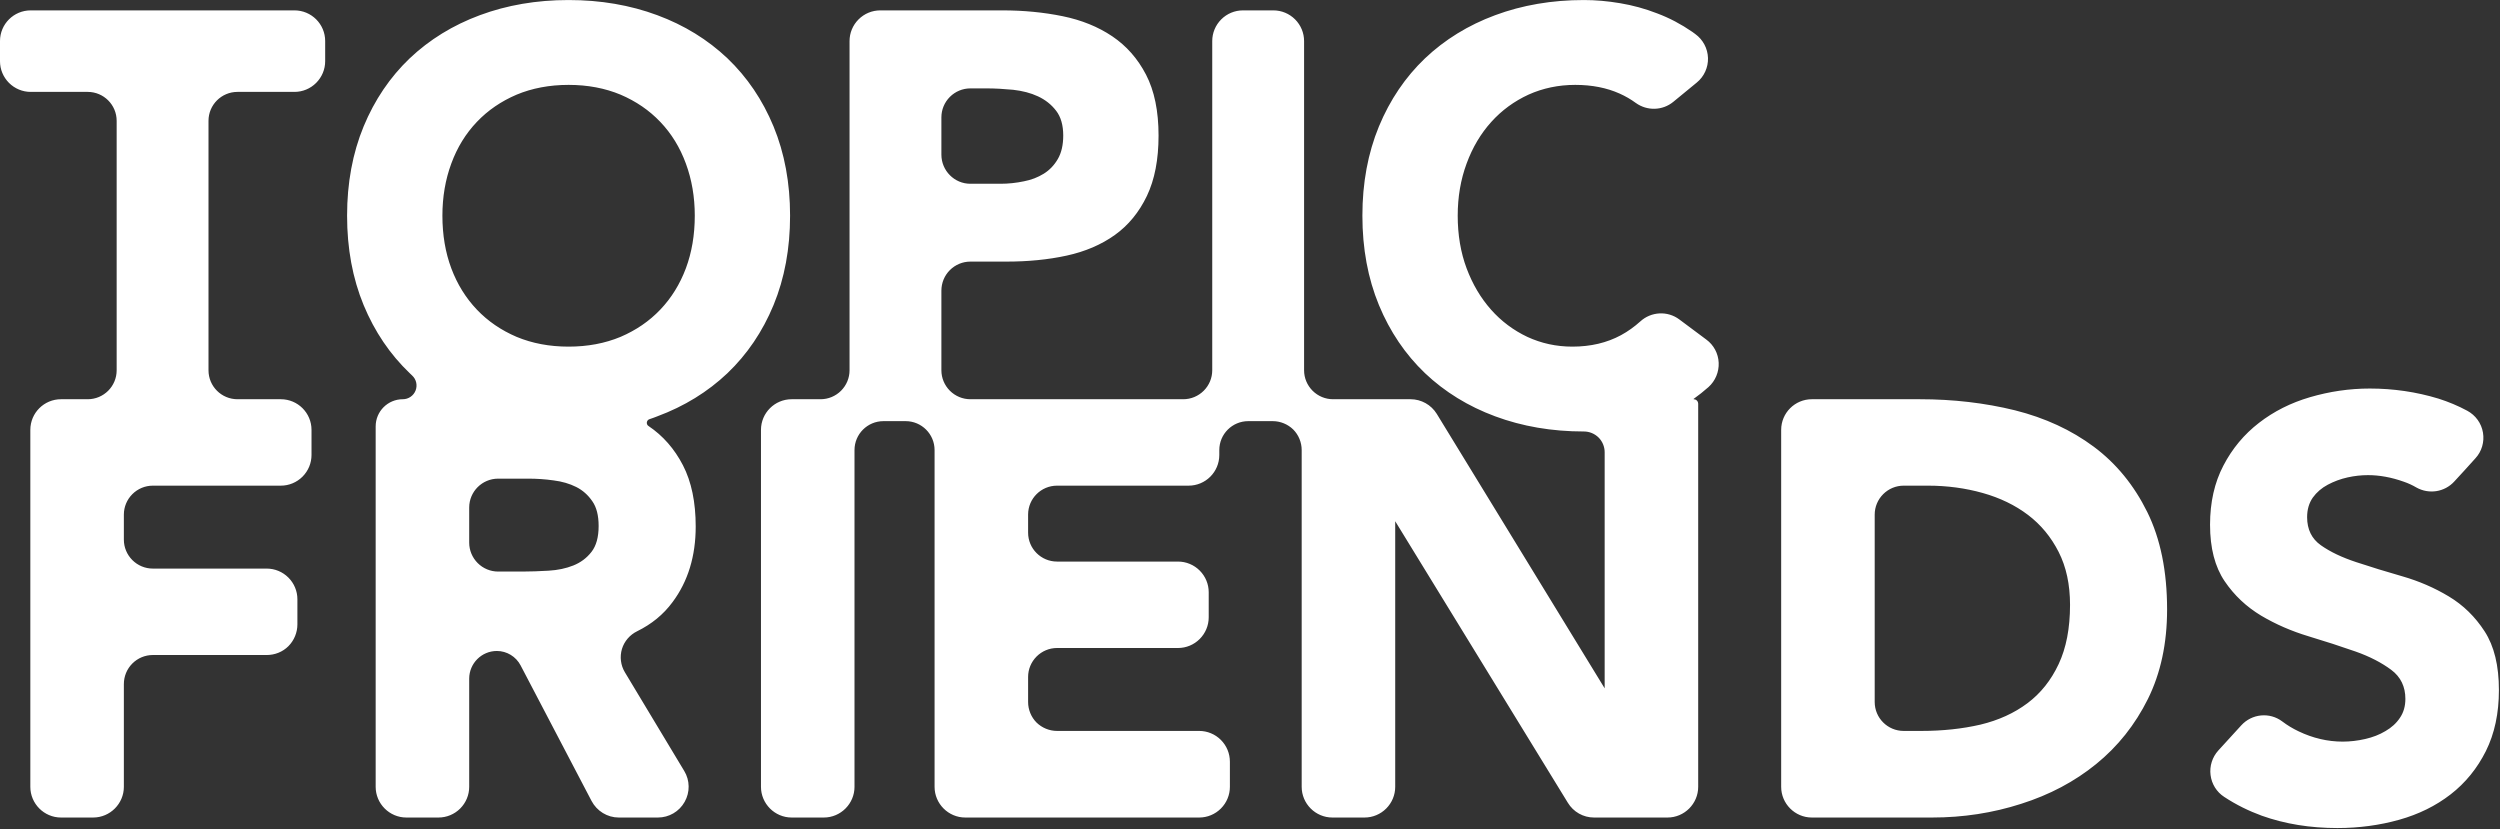 <?xml version="1.0" encoding="UTF-8" standalone="no"?>
<!DOCTYPE svg PUBLIC "-//W3C//DTD SVG 1.1//EN" "http://www.w3.org/Graphics/SVG/1.1/DTD/svg11.dtd">
<svg width="100%" height="100%" viewBox="0 0 1426 473" version="1.1" xmlns="http://www.w3.org/2000/svg" xmlns:xlink="http://www.w3.org/1999/xlink" xml:space="preserve" style="fill-rule:evenodd;clip-rule:evenodd;stroke-linejoin:round;stroke-miterlimit:1.414;">
    <rect x="0" y="0" width="1426" height="473" fill="#333333" stroke="none"/>
    <g transform="matrix(1,0,0,1,-5899.52,-12435.4)">
        <g transform="matrix(1,0,0,1,800.52,64.719)">
            <path d="M6498.54,12645C6493.16,12650.9 6484.44,12652.2 6477.53,12648.3C6475.33,12647 6472.94,12645.9 6470.35,12645C6463.08,12642.4 6456.2,12641.2 6449.71,12641.2C6445.91,12641.2 6442,12641.6 6437.97,12642.5C6433.94,12643.4 6430.14,12644.8 6426.56,12646.7C6422.98,12648.6 6420.07,12651.1 6417.83,12654.2C6415.6,12657.4 6414.48,12661.2 6414.48,12665.7C6414.48,12672.8 6417.16,12678.3 6422.53,12682.1C6427.9,12685.9 6434.67,12689.1 6442.84,12691.8C6451,12694.5 6459.78,12697.2 6469.18,12699.9C6478.57,12702.6 6487.36,12706.4 6495.52,12711.3C6503.69,12716.2 6510.45,12722.8 6515.82,12731.1C6521.19,12739.4 6523.88,12750.4 6523.88,12764.3C6523.88,12777.5 6521.42,12789 6516.49,12798.9C6511.57,12808.7 6504.92,12816.9 6496.53,12823.4C6488.14,12829.9 6478.41,12834.7 6467.33,12837.8C6456.26,12840.9 6444.57,12842.5 6432.26,12842.5C6416.83,12842.5 6402.51,12840.2 6389.31,12835.5C6381.91,12832.8 6374.78,12829.3 6367.94,12824.8C6363.78,12822.1 6361.02,12817.7 6360.4,12812.7C6359.77,12807.8 6361.34,12802.8 6364.69,12799.1C6368.88,12794.5 6373.58,12789.4 6377.75,12784.8C6383.64,12778.3 6393.49,12777.3 6400.51,12782.6C6403.41,12784.8 6406.56,12786.7 6409.95,12788.3C6418.11,12792.2 6426.56,12794.2 6435.28,12794.2C6439.53,12794.2 6443.84,12793.7 6448.2,12792.7C6452.57,12791.7 6456.48,12790.2 6459.95,12788.1C6463.42,12786.1 6466.21,12783.6 6468.34,12780.4C6470.46,12777.3 6471.53,12773.6 6471.53,12769.3C6471.53,12762.2 6468.79,12756.5 6463.31,12752.4C6457.82,12748.3 6450.94,12744.7 6442.67,12741.8C6434.39,12738.9 6425.44,12736 6415.82,12733.1C6406.2,12730.2 6397.25,12726.3 6388.98,12721.4C6380.7,12716.4 6373.82,12710 6368.34,12701.9C6362.86,12693.8 6360.11,12683.2 6360.11,12670C6360.11,12657.3 6362.63,12646.1 6367.66,12636.5C6372.7,12626.8 6379.41,12618.8 6387.8,12612.3C6396.19,12605.8 6405.86,12600.9 6416.83,12597.7C6427.79,12594.5 6439.09,12592.8 6450.72,12592.8C6464.14,12592.8 6477.12,12594.7 6489.65,12598.5C6495.38,12600.3 6500.86,12602.6 6506.07,12605.4C6510.69,12607.9 6513.91,12612.3 6514.79,12617.5C6515.67,12622.7 6514.11,12628 6510.57,12631.8C6506.64,12636.2 6502.34,12640.9 6498.54,12645ZM5283.98,12405.6C5283.98,12410.1 5282.18,12414.4 5278.99,12417.6C5275.8,12420.8 5271.47,12422.6 5266.96,12422.6C5256.98,12422.6 5244.42,12422.6 5234.45,12422.6C5225.05,12422.6 5217.43,12430.2 5217.43,12439.6C5217.43,12473.3 5217.43,12548.2 5217.43,12581.9C5217.43,12591.3 5225.05,12598.9 5234.45,12598.9C5242.22,12598.9 5251.41,12598.9 5259.18,12598.9C5268.58,12598.9 5276.19,12606.5 5276.19,12615.9C5276.19,12620.5 5276.19,12625.5 5276.19,12630.2C5276.19,12634.7 5274.4,12639 5271.21,12642.2C5268.02,12645.4 5263.69,12647.2 5259.18,12647.2C5239.17,12647.2 5206.17,12647.2 5186.16,12647.2C5181.65,12647.2 5177.32,12649 5174.13,12652.2C5170.94,12655.4 5169.15,12659.7 5169.15,12664.2C5169.15,12668.8 5169.15,12673.9 5169.15,12678.5C5169.15,12683 5170.94,12687.3 5174.13,12690.5C5177.32,12693.7 5181.65,12695.5 5186.16,12695.5C5204.33,12695.5 5232.96,12695.5 5251.13,12695.5C5255.64,12695.5 5259.97,12697.3 5263.16,12700.5C5266.35,12703.7 5268.14,12708 5268.14,12712.5C5268.14,12717.2 5268.14,12722.2 5268.14,12726.8C5268.14,12731.3 5266.35,12735.7 5263.16,12738.9C5259.97,12742.1 5255.64,12743.8 5251.13,12743.8C5232.96,12743.8 5204.33,12743.8 5186.16,12743.8C5181.65,12743.8 5177.32,12745.6 5174.13,12748.8C5170.94,12752 5169.15,12756.3 5169.15,12760.9C5169.15,12777.5 5169.15,12802.8 5169.15,12819.5C5169.15,12828.8 5161.53,12836.5 5152.13,12836.5C5146.26,12836.5 5139.68,12836.5 5133.81,12836.5C5124.41,12836.5 5116.8,12828.8 5116.8,12819.5C5116.8,12775.7 5116.8,12659.6 5116.8,12615.9C5116.8,12606.5 5124.41,12598.9 5133.81,12598.9C5138.73,12598.9 5144.11,12598.9 5149.03,12598.9C5158.42,12598.9 5166.04,12591.3 5166.04,12581.9C5166.04,12548.2 5166.04,12473.3 5166.04,12439.6C5166.04,12430.2 5158.42,12422.6 5149.03,12422.6C5139.05,12422.6 5126.49,12422.6 5116.51,12422.6C5112,12422.6 5107.67,12420.8 5104.48,12417.6C5101.29,12414.4 5099.5,12410.1 5099.5,12405.6C5099.5,12401.8 5099.5,12397.9 5099.5,12394.1C5099.5,12384.7 5107.12,12377.1 5116.51,12377.1C5151.64,12377.1 5231.83,12377.1 5266.96,12377.1C5276.36,12377.1 5283.98,12384.7 5283.98,12394.1C5283.98,12397.9 5283.98,12401.8 5283.98,12405.6ZM5328.77,12598.9C5332.19,12598.9 5335.27,12596.8 5336.52,12593.6C5337.76,12590.4 5336.93,12586.8 5334.42,12584.5C5333.96,12584 5333.51,12583.6 5333.06,12583.2C5333.06,12583.2 5333.06,12583.2 5333.06,12583.2C5321.86,12572.5 5313.13,12559.6 5306.87,12544.5C5306.87,12544.5 5306.87,12544.5 5306.87,12544.5C5300.61,12529.3 5297.48,12512.4 5297.48,12493.7C5297.48,12493.7 5297.48,12493.7 5297.48,12493.7C5297.48,12475.1 5300.61,12458.2 5306.87,12443C5306.87,12443 5306.87,12443 5306.87,12443C5313.13,12427.9 5321.86,12415 5333.06,12404.3C5333.06,12404.3 5333.06,12404.3 5333.06,12404.3C5344.26,12393.7 5357.55,12385.5 5372.92,12379.8C5372.92,12379.8 5372.92,12379.8 5372.92,12379.8C5388.29,12374.1 5405.09,12371.2 5423.32,12371.2C5423.32,12371.2 5423.32,12371.2 5423.32,12371.2C5441.55,12371.2 5458.35,12374.1 5473.72,12379.8C5473.72,12379.8 5473.72,12379.8 5473.72,12379.8C5489.1,12385.5 5502.38,12393.7 5513.58,12404.3C5513.58,12404.3 5513.58,12404.3 5513.58,12404.3C5524.78,12415 5533.52,12427.9 5539.77,12443C5539.77,12443 5539.77,12443 5539.77,12443C5546.03,12458.2 5549.16,12475.1 5549.16,12493.7C5549.16,12493.7 5549.16,12493.7 5549.16,12493.7C5549.16,12512.4 5546.03,12529.3 5539.77,12544.5C5539.77,12544.5 5539.77,12544.5 5539.77,12544.5C5533.52,12559.6 5524.78,12572.5 5513.58,12583.2C5513.58,12583.2 5513.58,12583.2 5513.58,12583.2C5502.38,12593.8 5489.1,12602 5473.72,12607.7C5473.72,12607.7 5473.72,12607.7 5473.72,12607.7C5472.27,12608.3 5470.8,12608.8 5469.31,12609.3C5468.32,12609.6 5467.6,12610.5 5467.46,12611.5C5467.32,12612.5 5467.78,12613.6 5468.65,12614.1C5468.65,12614.1 5468.65,12614.1 5468.65,12614.1C5476.82,12619.6 5483.3,12627 5488.11,12636.3C5492.92,12645.6 5495.33,12657.2 5495.33,12671C5495.33,12687.8 5490.97,12702.1 5482.24,12713.8C5477.01,12720.9 5470.33,12726.3 5462.2,12730.3C5457.89,12732.4 5454.65,12736.2 5453.28,12740.7C5451.91,12745.3 5452.53,12750.3 5455,12754.4C5464.45,12770.1 5478.25,12793.1 5488.86,12810.7C5492.03,12815.9 5492.12,12822.5 5489.1,12827.8C5486.08,12833.2 5480.42,12836.5 5474.28,12836.5C5466.24,12836.5 5458.09,12836.5 5451.94,12836.5C5445.61,12836.5 5439.8,12832.9 5436.86,12827.3C5427.25,12809 5405.71,12767.8 5396.4,12750C5393.68,12744.8 5388.29,12741.5 5382.41,12741.5C5382.41,12741.5 5382.41,12741.5 5382.41,12741.5C5373.42,12741.5 5366.13,12748.8 5366.13,12757.8C5366.13,12775 5366.13,12802 5366.13,12819.5C5366.13,12824 5364.34,12828.3 5361.15,12831.5C5357.96,12834.7 5353.63,12836.5 5349.11,12836.5C5343.24,12836.5 5336.67,12836.5 5330.79,12836.5C5321.4,12836.5 5313.78,12828.8 5313.78,12819.5C5313.78,12775 5313.78,12655.9 5313.78,12613.9C5313.78,12605.6 5320.49,12598.9 5328.77,12598.9C5328.77,12598.9 5328.77,12598.9 5328.77,12598.9ZM6014.8,12628.6C6014.8,12625.4 6013.5,12622.2 6011.19,12619.9C6008.87,12617.6 6005.73,12616.3 6002.45,12616.3L6002.45,12616.3C5984.22,12616.3 5967.42,12613.4 5952.05,12607.7C5952.05,12607.7 5952.05,12607.7 5952.05,12607.7C5936.67,12602 5923.39,12593.8 5912.19,12583.2C5912.19,12583.2 5912.19,12583.2 5912.19,12583.2C5900.99,12572.5 5892.26,12559.6 5886,12544.5C5886,12544.5 5886,12544.5 5886,12544.5C5879.74,12529.3 5876.61,12512.4 5876.61,12493.7C5876.61,12493.7 5876.61,12493.7 5876.61,12493.7C5876.61,12475.1 5879.74,12458.2 5886,12443C5886,12443 5886,12443 5886,12443C5892.26,12427.9 5900.99,12415 5912.19,12404.3C5912.19,12404.3 5912.19,12404.3 5912.19,12404.3C5923.39,12393.7 5936.67,12385.5 5952.05,12379.8C5952.05,12379.8 5952.05,12379.8 5952.05,12379.8C5967.42,12374.1 5984.22,12371.2 6002.45,12371.2C6002.45,12371.2 6002.45,12371.2 6002.45,12371.2C6009.04,12371.2 6015.9,12371.8 6023.04,12373C6023.04,12373 6023.04,12373 6023.04,12373C6030.18,12374.2 6037.2,12376.1 6044.12,12378.8C6044.12,12378.8 6044.12,12378.8 6044.12,12378.8C6051.04,12381.4 6057.68,12384.9 6064.05,12389.3C6064.05,12389.3 6064.05,12389.3 6064.05,12389.3C6064.6,12389.7 6065.15,12390.1 6065.69,12390.5C6069.97,12393.6 6072.58,12398.5 6072.74,12403.8C6072.89,12409 6070.59,12414.1 6066.5,12417.4C6062.08,12421.1 6057.29,12425 6053.11,12428.4C6047.13,12433.3 6038.61,12433.5 6032.36,12429C6029.5,12426.9 6026.39,12425.1 6023.04,12423.6C6023.04,12423.6 6023.04,12423.6 6023.04,12423.6C6015.68,12420.3 6007.17,12418.6 5997.51,12418.6C5997.51,12418.6 5997.51,12418.6 5997.51,12418.6C5987.85,12418.6 5978.9,12420.5 5970.66,12424.2C5970.66,12424.2 5970.66,12424.2 5970.66,12424.2C5962.42,12428 5955.29,12433.2 5949.25,12439.9C5949.25,12439.9 5949.25,12439.9 5949.25,12439.9C5943.21,12446.6 5938.49,12454.5 5935.08,12463.8C5935.08,12463.8 5935.08,12463.8 5935.08,12463.8C5931.68,12473 5929.98,12483 5929.98,12493.7C5929.98,12493.7 5929.98,12493.7 5929.98,12493.7C5929.98,12504.7 5931.68,12514.8 5935.08,12523.9C5935.08,12523.9 5935.08,12523.9 5935.08,12523.9C5938.49,12533 5943.15,12540.9 5949.08,12547.6C5949.08,12547.6 5949.08,12547.6 5949.08,12547.6C5955.01,12554.3 5961.98,12559.5 5970,12563.3C5970,12563.3 5970,12563.3 5970,12563.3C5978.02,12567 5986.64,12568.9 5995.86,12568.9C5995.86,12568.9 5995.86,12568.9 5995.86,12568.9C6006.4,12568.9 6015.74,12566.7 6023.86,12562.3C6023.86,12562.3 6023.86,12562.3 6023.86,12562.3C6027.92,12560.1 6031.62,12557.4 6034.96,12554.4C6040.98,12548.9 6050.06,12548.4 6056.6,12553.3C6061.45,12556.9 6067,12561 6072.02,12564.8C6076.11,12567.8 6078.61,12572.5 6078.84,12577.6C6079.06,12582.7 6076.98,12587.7 6073.18,12591.1C6070.49,12593.5 6067.68,12595.7 6064.75,12597.8C6064.53,12597.9 6064.43,12598.2 6064.51,12598.4C6064.59,12598.7 6064.82,12598.9 6065.09,12598.9C6065.09,12598.9 6065.09,12598.9 6065.09,12598.9C6066.23,12598.9 6067.15,12599.8 6067.15,12600.9C6067.15,12620.2 6067.15,12768.6 6067.15,12819.5C6067.15,12828.8 6059.54,12836.5 6050.14,12836.5C6036.91,12836.5 6019.04,12836.5 6008.22,12836.5C6002.3,12836.5 5996.81,12833.4 5993.72,12828.3C5973.61,12795.5 5899.25,12674.3 5895.18,12667.6C5895.07,12667.4 5894.88,12667.3 5894.67,12667.3C5894.67,12667.3 5894.67,12667.3 5894.67,12667.3C5894.48,12667.3 5894.33,12667.5 5894.33,12667.7C5894.33,12674.3 5894.33,12777.9 5894.33,12819.5C5894.33,12824 5892.54,12828.3 5889.35,12831.5C5886.16,12834.7 5881.83,12836.5 5877.32,12836.5C5871.44,12836.5 5864.87,12836.5 5859,12836.5C5849.6,12836.5 5841.98,12828.8 5841.98,12819.5C5841.98,12777.5 5841.98,12669.4 5841.98,12627.4C5841.98,12622.9 5840.19,12618.5 5837,12615.3C5833.81,12612.2 5829.48,12610.4 5824.97,12610.4C5820.44,12610.4 5815.54,12610.4 5811.01,12610.4C5801.61,12610.4 5793.99,12618 5793.99,12627.4C5793.99,12628.3 5793.99,12629.2 5793.99,12630.2C5793.99,12639.6 5786.38,12647.2 5776.98,12647.2C5756.52,12647.2 5722.4,12647.2 5701.94,12647.2C5692.55,12647.2 5684.93,12654.8 5684.93,12664.2C5684.93,12667.6 5684.93,12671.1 5684.93,12674.5C5684.93,12683.9 5692.55,12691.5 5701.94,12691.5C5721.04,12691.5 5751.84,12691.5 5770.94,12691.5C5775.45,12691.5 5779.78,12693.3 5782.97,12696.5C5786.16,12699.7 5787.95,12704 5787.95,12708.5C5787.95,12713.1 5787.95,12718.2 5787.95,12722.8C5787.95,12727.3 5786.16,12731.6 5782.97,12734.8C5779.78,12738 5775.45,12739.8 5770.94,12739.8C5751.84,12739.8 5721.04,12739.8 5701.94,12739.8C5697.43,12739.8 5693.1,12741.6 5689.91,12744.8C5686.72,12748 5684.93,12752.3 5684.93,12756.8C5684.93,12761.5 5684.93,12766.5 5684.93,12771.1C5684.93,12775.6 5686.72,12780 5689.91,12783.2C5693.1,12786.3 5697.43,12788.1 5701.94,12788.1C5723.72,12788.1 5761.24,12788.1 5783.02,12788.1C5787.53,12788.1 5791.86,12789.9 5795.05,12793.1C5798.24,12796.3 5800.03,12800.6 5800.03,12805.2C5800.03,12809.8 5800.03,12814.8 5800.03,12819.5C5800.03,12824 5798.24,12828.3 5795.05,12831.5C5791.86,12834.7 5787.53,12836.5 5783.02,12836.5C5750.9,12836.5 5681.71,12836.5 5649.59,12836.5C5640.2,12836.5 5632.58,12828.8 5632.58,12819.5C5632.58,12777.5 5632.58,12669.4 5632.58,12627.4C5632.58,12618 5624.96,12610.4 5615.57,12610.4C5611.45,12610.4 5607.05,12610.4 5602.93,12610.4C5593.53,12610.4 5585.91,12618 5585.91,12627.4C5585.91,12669.4 5585.91,12777.5 5585.91,12819.5C5585.91,12828.8 5578.3,12836.5 5568.9,12836.5C5563.03,12836.5 5556.45,12836.5 5550.58,12836.5C5541.18,12836.5 5533.56,12828.8 5533.56,12819.5C5533.56,12775.7 5533.56,12659.6 5533.56,12615.9C5533.56,12606.5 5541.18,12598.9 5550.58,12598.9C5555.89,12598.9 5561.75,12598.9 5567.07,12598.9C5571.58,12598.9 5575.91,12597.1 5579.1,12593.9C5582.29,12590.7 5584.08,12586.4 5584.08,12581.9C5584.08,12540.6 5584.08,12435.4 5584.08,12394.1C5584.08,12389.6 5585.87,12385.3 5589.07,12382.1C5592.26,12378.9 5596.58,12377.1 5601.1,12377.1L5670.72,12377.1C5682.8,12377.1 5694.22,12378.2 5704.98,12380.4C5704.98,12380.4 5704.98,12380.4 5704.98,12380.4C5715.74,12382.6 5725.13,12386.4 5733.15,12391.8C5733.15,12391.8 5733.15,12391.8 5733.15,12391.8C5741.16,12397.2 5747.53,12404.4 5752.25,12413.5C5752.25,12413.5 5752.25,12413.5 5752.25,12413.5C5756.97,12422.6 5759.34,12434.1 5759.34,12448C5759.34,12448 5759.34,12448 5759.34,12448C5759.34,12461.6 5757.14,12473 5752.75,12482.2C5752.75,12482.2 5752.75,12482.2 5752.75,12482.2C5748.35,12491.4 5742.31,12498.8 5734.63,12504.3C5734.63,12504.3 5734.63,12504.3 5734.63,12504.3C5726.94,12509.8 5717.83,12513.7 5707.29,12516C5707.29,12516 5707.29,12516 5707.29,12516C5696.74,12518.3 5685.32,12519.4 5673.03,12519.4L5652.49,12519.4C5647.97,12519.4 5643.65,12521.2 5640.45,12524.4C5637.26,12527.6 5635.47,12531.9 5635.47,12536.5C5635.47,12549.9 5635.47,12568.5 5635.47,12581.9C5635.47,12586.4 5637.26,12590.7 5640.45,12593.9C5643.65,12597.1 5647.97,12598.9 5652.49,12598.9C5682.39,12598.9 5744.04,12598.9 5773.94,12598.9C5778.46,12598.9 5782.78,12597.1 5785.98,12593.9C5789.17,12590.7 5790.96,12586.4 5790.96,12581.9C5790.96,12540.6 5790.96,12435.4 5790.96,12394.1C5790.96,12389.6 5792.75,12385.3 5795.94,12382.1C5799.13,12378.9 5803.46,12377.1 5807.97,12377.1C5813.56,12377.1 5819.75,12377.1 5825.34,12377.1C5829.85,12377.1 5834.18,12378.9 5837.37,12382.1C5840.56,12385.3 5842.35,12389.6 5842.35,12394.1C5842.35,12435.4 5842.35,12540.6 5842.35,12581.9C5842.35,12586.4 5844.14,12590.7 5847.33,12593.9C5850.52,12597.1 5854.85,12598.9 5859.36,12598.9C5873.22,12598.9 5892.28,12598.9 5903.59,12598.9C5909.51,12598.9 5915.01,12602 5918.1,12607C5937.87,12639.3 6009.98,12757.2 6013.96,12763.7C6014.07,12763.9 6014.26,12764 6014.46,12764C6014.46,12764 6014.46,12764 6014.46,12764C6014.65,12764 6014.8,12763.8 6014.8,12763.6C6014.8,12757.3 6014.8,12663.6 6014.8,12628.6ZM6201.05,12836.5L6132.49,12836.5C6123.1,12836.5 6115.48,12828.8 6115.48,12819.5C6115.48,12775.7 6115.48,12659.6 6115.48,12615.9C6115.48,12606.5 6123.1,12598.9 6132.49,12598.9L6194,12598.9C6213.02,12598.9 6231.09,12601 6248.2,12605.2C6265.31,12609.5 6280.25,12616.4 6293,12625.9C6305.75,12635.4 6315.87,12647.8 6323.37,12663C6330.86,12678.2 6334.61,12696.6 6334.61,12718.3C6334.61,12737.6 6330.98,12754.5 6323.7,12769.2C6316.43,12783.8 6306.65,12796.1 6294.34,12806.1C6282.04,12816.1 6267.83,12823.6 6251.72,12828.7C6235.61,12833.9 6218.73,12836.5 6201.05,12836.5ZM6167.83,12771.1C6167.83,12780.5 6175.45,12788.1 6184.84,12788.1L6195.01,12788.1C6207.09,12788.1 6218.33,12786.9 6228.74,12784.5C6239.14,12782 6248.14,12777.9 6255.75,12772.2C6263.36,12766.5 6269.34,12759 6273.7,12749.7C6278.07,12740.4 6280.25,12729.1 6280.25,12715.7C6280.25,12704 6278.07,12693.9 6273.7,12685.3C6269.34,12676.7 6263.47,12669.6 6256.09,12664C6248.7,12658.4 6240.03,12654.2 6230.08,12651.4C6220.12,12648.6 6209.66,12647.2 6198.7,12647.2L6184.84,12647.2C6180.33,12647.2 6176,12649 6172.81,12652.2C6169.62,12655.4 6167.83,12659.7 6167.83,12664.2C6167.83,12691.3 6167.83,12744 6167.83,12771.1ZM5366.13,12680.2C5366.13,12684.7 5367.92,12689 5371.11,12692.2C5374.3,12695.4 5378.63,12697.2 5383.15,12697.2L5397,12697.2C5401.7,12697.2 5406.68,12697 5411.94,12696.7C5417.19,12696.4 5421.95,12695.4 5426.2,12693.7C5430.45,12692 5433.97,12689.4 5436.77,12685.8C5439.57,12682.2 5440.96,12677.2 5440.96,12670.7C5440.96,12664.6 5439.73,12659.8 5437.27,12656.3C5434.81,12652.7 5431.68,12649.9 5427.88,12648C5424.07,12646.1 5419.71,12644.8 5414.79,12644.2C5414.79,12644.2 5414.79,12644.2 5414.79,12644.2C5409.87,12643.5 5405.06,12643.2 5400.36,12643.2L5383.15,12643.2C5373.75,12643.2 5366.13,12650.8 5366.13,12660.2C5366.13,12666.6 5366.13,12673.8 5366.13,12680.2ZM5350.85,12493.7C5350.85,12493.7 5350.85,12493.7 5350.85,12493.7C5350.85,12504.7 5352.55,12514.8 5355.95,12523.9C5355.95,12523.9 5355.95,12523.9 5355.95,12523.9C5359.36,12533 5364.25,12540.9 5370.61,12547.6C5370.61,12547.6 5370.61,12547.6 5370.61,12547.6C5376.98,12554.3 5384.61,12559.5 5393.51,12563.3C5393.51,12563.3 5393.51,12563.3 5393.51,12563.3C5402.4,12567 5412.34,12568.9 5423.32,12568.9C5423.32,12568.9 5423.32,12568.9 5423.32,12568.9C5434.3,12568.9 5444.24,12567 5453.14,12563.3C5453.14,12563.3 5453.14,12563.3 5453.14,12563.3C5462.03,12559.5 5469.66,12554.3 5476.03,12547.6C5476.03,12547.6 5476.03,12547.6 5476.03,12547.6C5482.4,12540.9 5487.28,12533 5490.69,12523.9C5490.69,12523.9 5490.69,12523.9 5490.69,12523.9C5494.09,12514.8 5495.8,12504.7 5495.8,12493.7C5495.8,12493.7 5495.8,12493.7 5495.8,12493.7C5495.8,12483 5494.09,12473 5490.69,12463.8C5490.69,12463.8 5490.69,12463.8 5490.69,12463.8C5487.28,12454.5 5482.4,12446.6 5476.03,12439.9C5476.03,12439.9 5476.03,12439.9 5476.03,12439.9C5469.66,12433.2 5462.03,12428 5453.14,12424.2C5453.14,12424.2 5453.14,12424.2 5453.14,12424.2C5444.24,12420.5 5434.3,12418.6 5423.32,12418.6C5423.32,12418.6 5423.32,12418.6 5423.32,12418.6C5412.34,12418.6 5402.4,12420.5 5393.51,12424.2C5393.51,12424.2 5393.51,12424.2 5393.51,12424.2C5384.61,12428 5376.98,12433.2 5370.61,12439.9C5370.61,12439.9 5370.61,12439.9 5370.61,12439.9C5364.25,12446.6 5359.36,12454.5 5355.95,12463.8C5355.95,12463.8 5355.95,12463.8 5355.95,12463.8C5352.55,12473 5350.85,12483 5350.85,12493.7ZM5635.47,12458.9C5635.47,12468.3 5643.09,12476 5652.49,12476L5669.73,12476C5674.34,12476 5678.79,12475.5 5683.07,12474.6C5683.07,12474.6 5683.07,12474.6 5683.07,12474.6C5687.36,12473.8 5691.2,12472.3 5694.6,12470.2C5694.6,12470.2 5694.6,12470.2 5694.6,12470.2C5698.01,12468.1 5700.75,12465.2 5702.84,12461.6C5702.84,12461.6 5702.84,12461.6 5702.84,12461.6C5704.93,12458 5705.97,12453.4 5705.97,12448C5705.97,12448 5705.97,12448 5705.97,12448C5705.97,12442 5704.6,12437.2 5701.85,12433.6C5701.85,12433.6 5701.85,12433.6 5701.85,12433.6C5699.11,12430 5695.59,12427.2 5691.31,12425.2C5691.31,12425.2 5691.31,12425.2 5691.31,12425.2C5687.03,12423.2 5682.25,12422 5676.98,12421.4C5676.98,12421.4 5676.98,12421.4 5676.98,12421.4C5671.71,12420.9 5666.66,12420.6 5661.82,12420.6L5652.49,12420.6C5647.97,12420.6 5643.65,12422.4 5640.45,12425.6C5637.26,12428.8 5635.47,12433.1 5635.47,12437.6C5635.47,12444.4 5635.47,12452.2 5635.47,12458.9Z" style="fill:white;stroke:white;stroke-width:1px;"/>
        </g>
    </g>
</svg>
